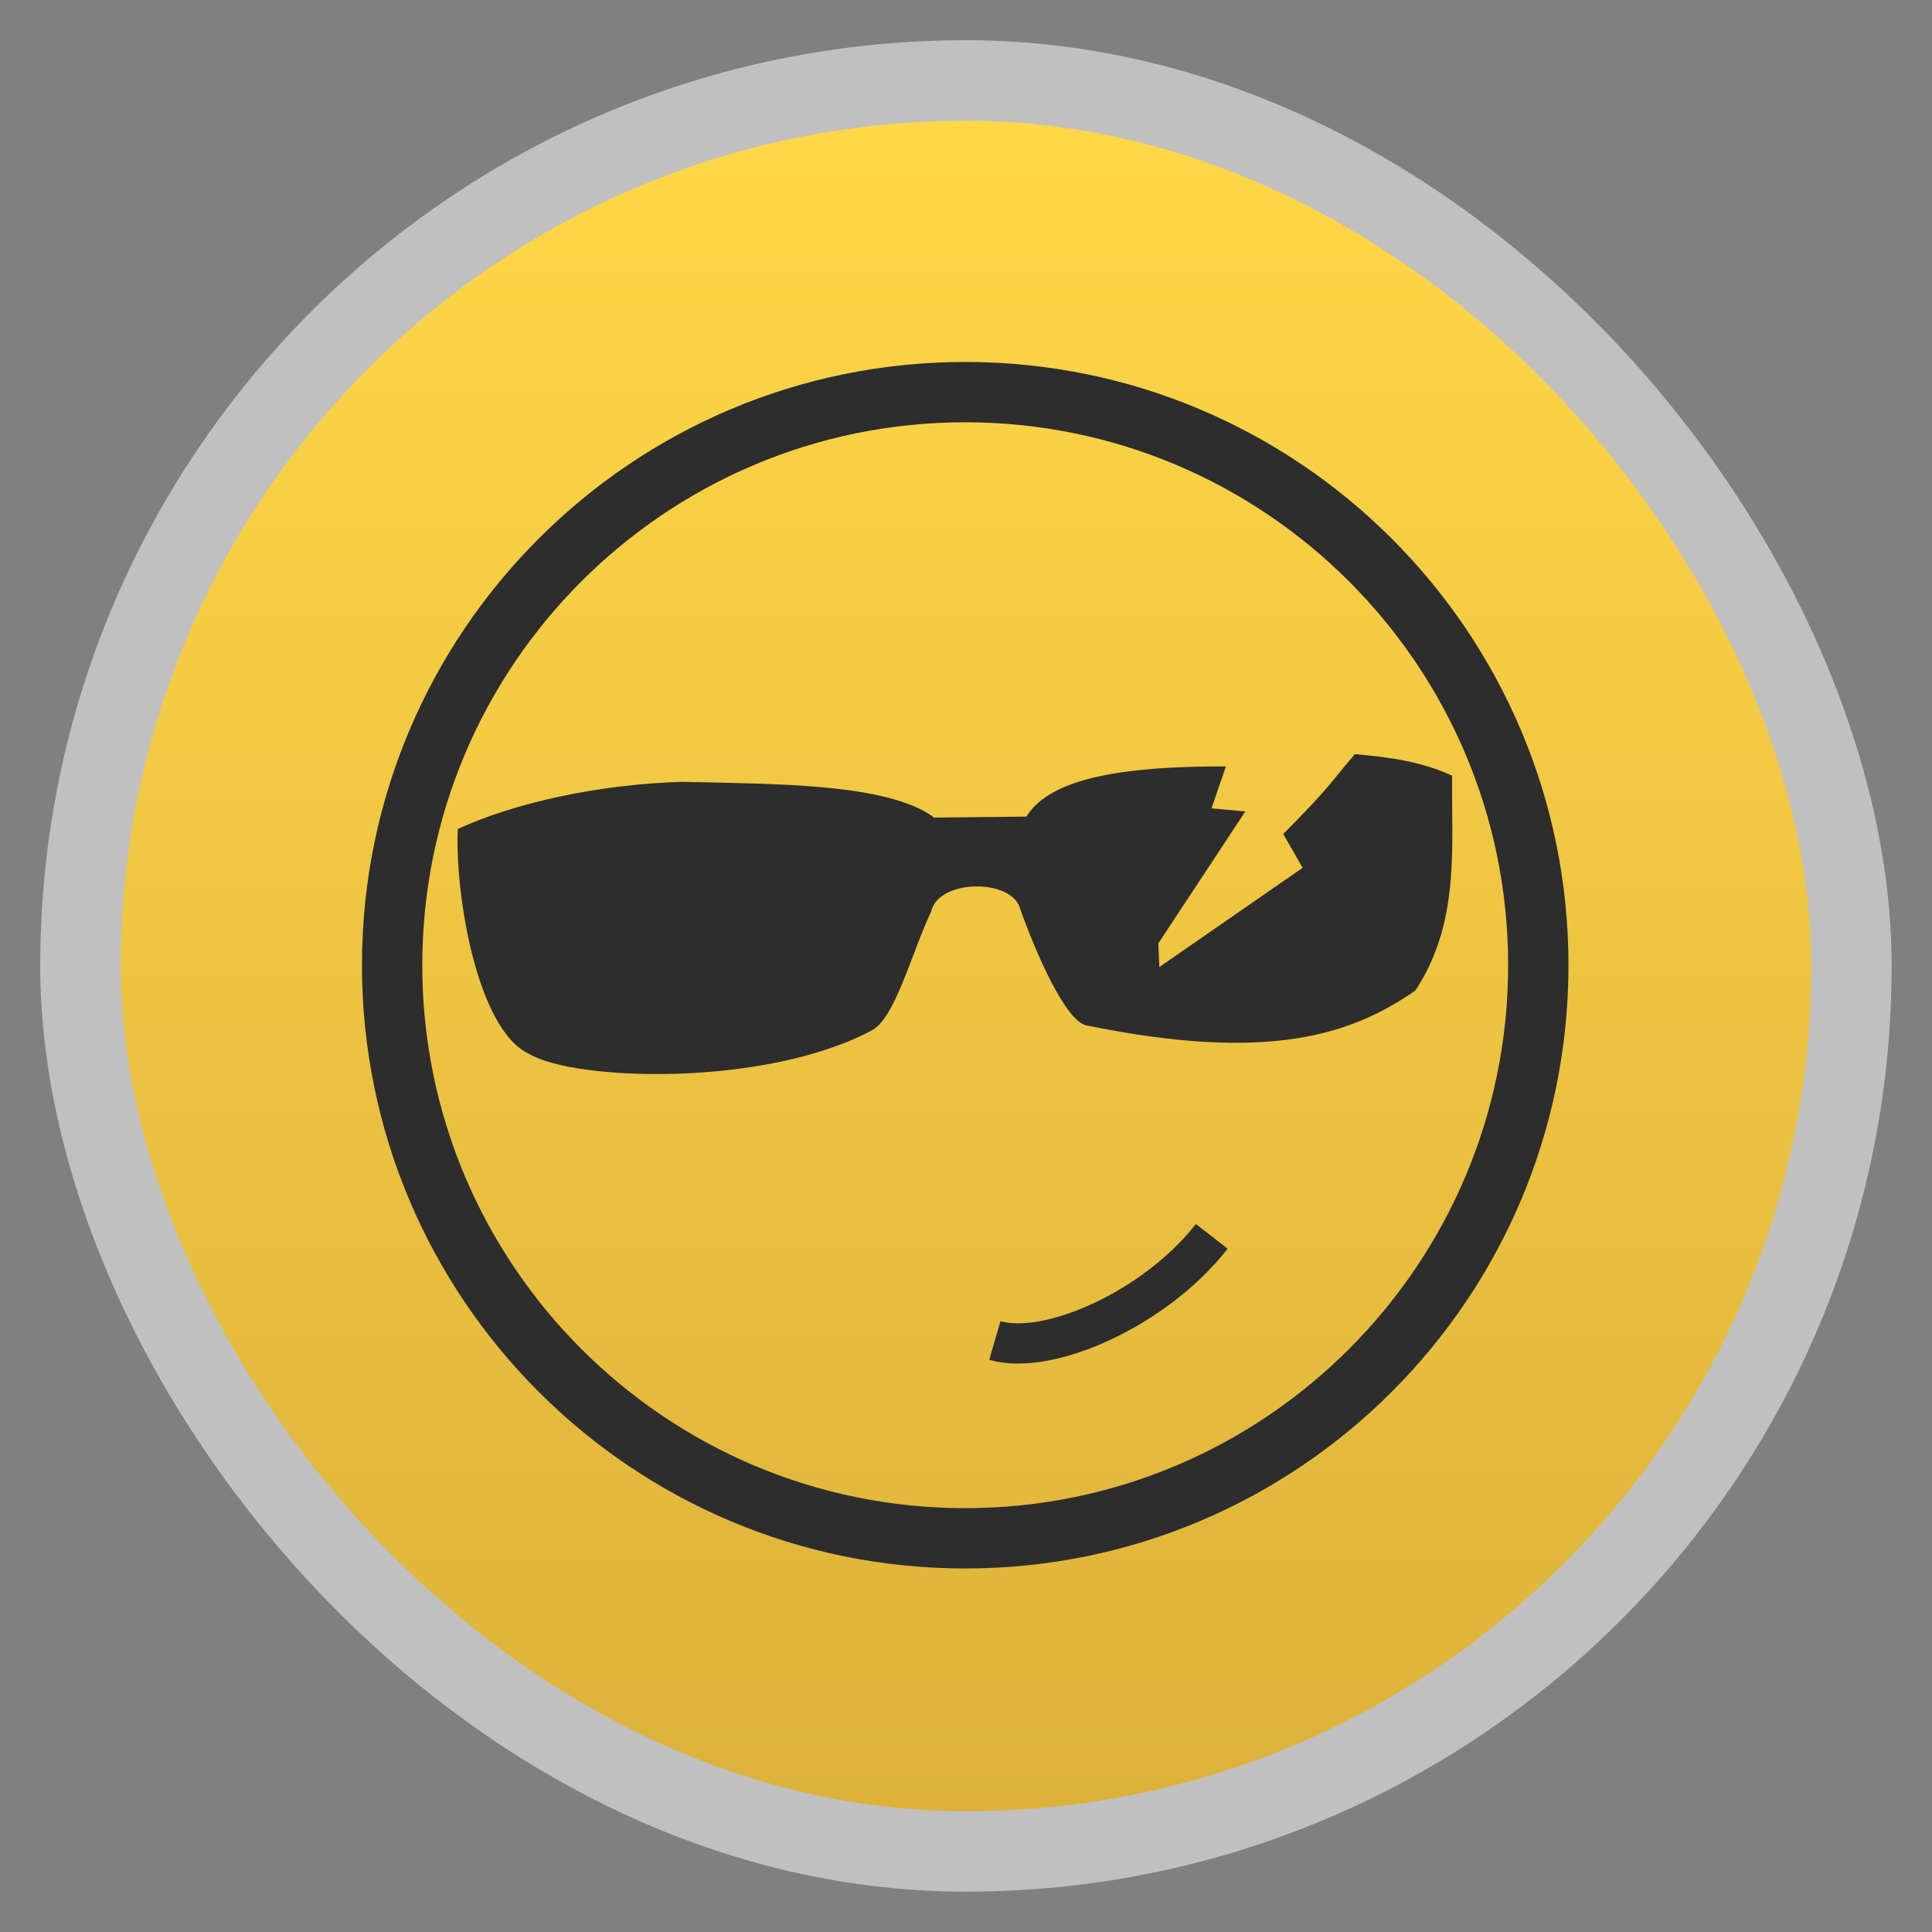<svg xmlns="http://www.w3.org/2000/svg" xmlns:xlink="http://www.w3.org/1999/xlink" width="48" viewBox="0 0 13.547 13.547" height="48">
 <rect x="0" y="0" width="13.547" height="13.547" fill="#808080" stroke="none"/>
 <defs>
  <linearGradient id="0">
   <stop stop-color="#dcb239"/>
   <stop offset="1" stop-color="#ffd848"/>
  </linearGradient>
  <linearGradient xlink:href="#0" id="1" gradientUnits="userSpaceOnUse" gradientTransform="matrix(1.105,0,0,1.105,-134.283,-295.771)" y1="279.1" x2="0" y2="268.33"/>
 </defs>
 <rect height="12.982" rx="6.491" y="0.282" x="0.282" width="12.982" opacity="0.5" fill="#ffffff" fill-rule="evenodd"/>
 <rect height="11.853" rx="5.926" y="0.847" x="0.847" width="11.853" fill="url(#1)" fill-rule="evenodd"/>
 <path d="M 24 9 C 15.716 9 9 15.716 9 24 C 9 32.284 15.716 39 24 39 C 32.284 39 39 32.284 39 24 C 39 15.716 32.284 9 24 9 z M 24 10.5 C 31.45 10.5 37.5 16.55 37.5 24 C 37.5 31.45 31.45 37.5 24 37.5 C 16.55 37.5 10.5 31.45 10.5 24 C 10.5 16.55 16.55 10.5 24 10.5 z " transform="scale(0.282,0.282)" fill="#2d2d2d"/>
 <path d="m 24.737,33.331 c 1.334,0.39 3.998,-0.797 5.393,-2.589 l 0,0" transform="scale(0.282,0.282)" fill="none" stroke="#2d2d2d"/>
 <path d="M 3.21,5.813 C 3.612,5.628 4.192,5.501 4.779,5.482 c 0.646,0.016 1.443,0.007 1.772,0.251 l 0.646,-0.007 C 7.373,5.441 7.925,5.373 8.596,5.374 L 8.495,5.668 8.732,5.69 8.122,6.615 8.129,6.781 9.134,6.085 8.998,5.848 C 9.346,5.497 9.322,5.495 9.5,5.288 c 0.242,0.02 0.477,0.055 0.682,0.151 -0.005,0.512 0.056,1.031 -0.258,1.507 C 9.488,7.246 8.918,7.457 7.613,7.189 7.466,7.149 7.263,6.68 7.154,6.375 7.099,6.156 6.576,6.163 6.529,6.393 6.392,6.68 6.276,7.142 6.113,7.225 5.366,7.623 4.035,7.582 3.71,7.39 3.343,7.219 3.189,6.264 3.21,5.813 z" fill="#2d2d2d"/>
</svg>
